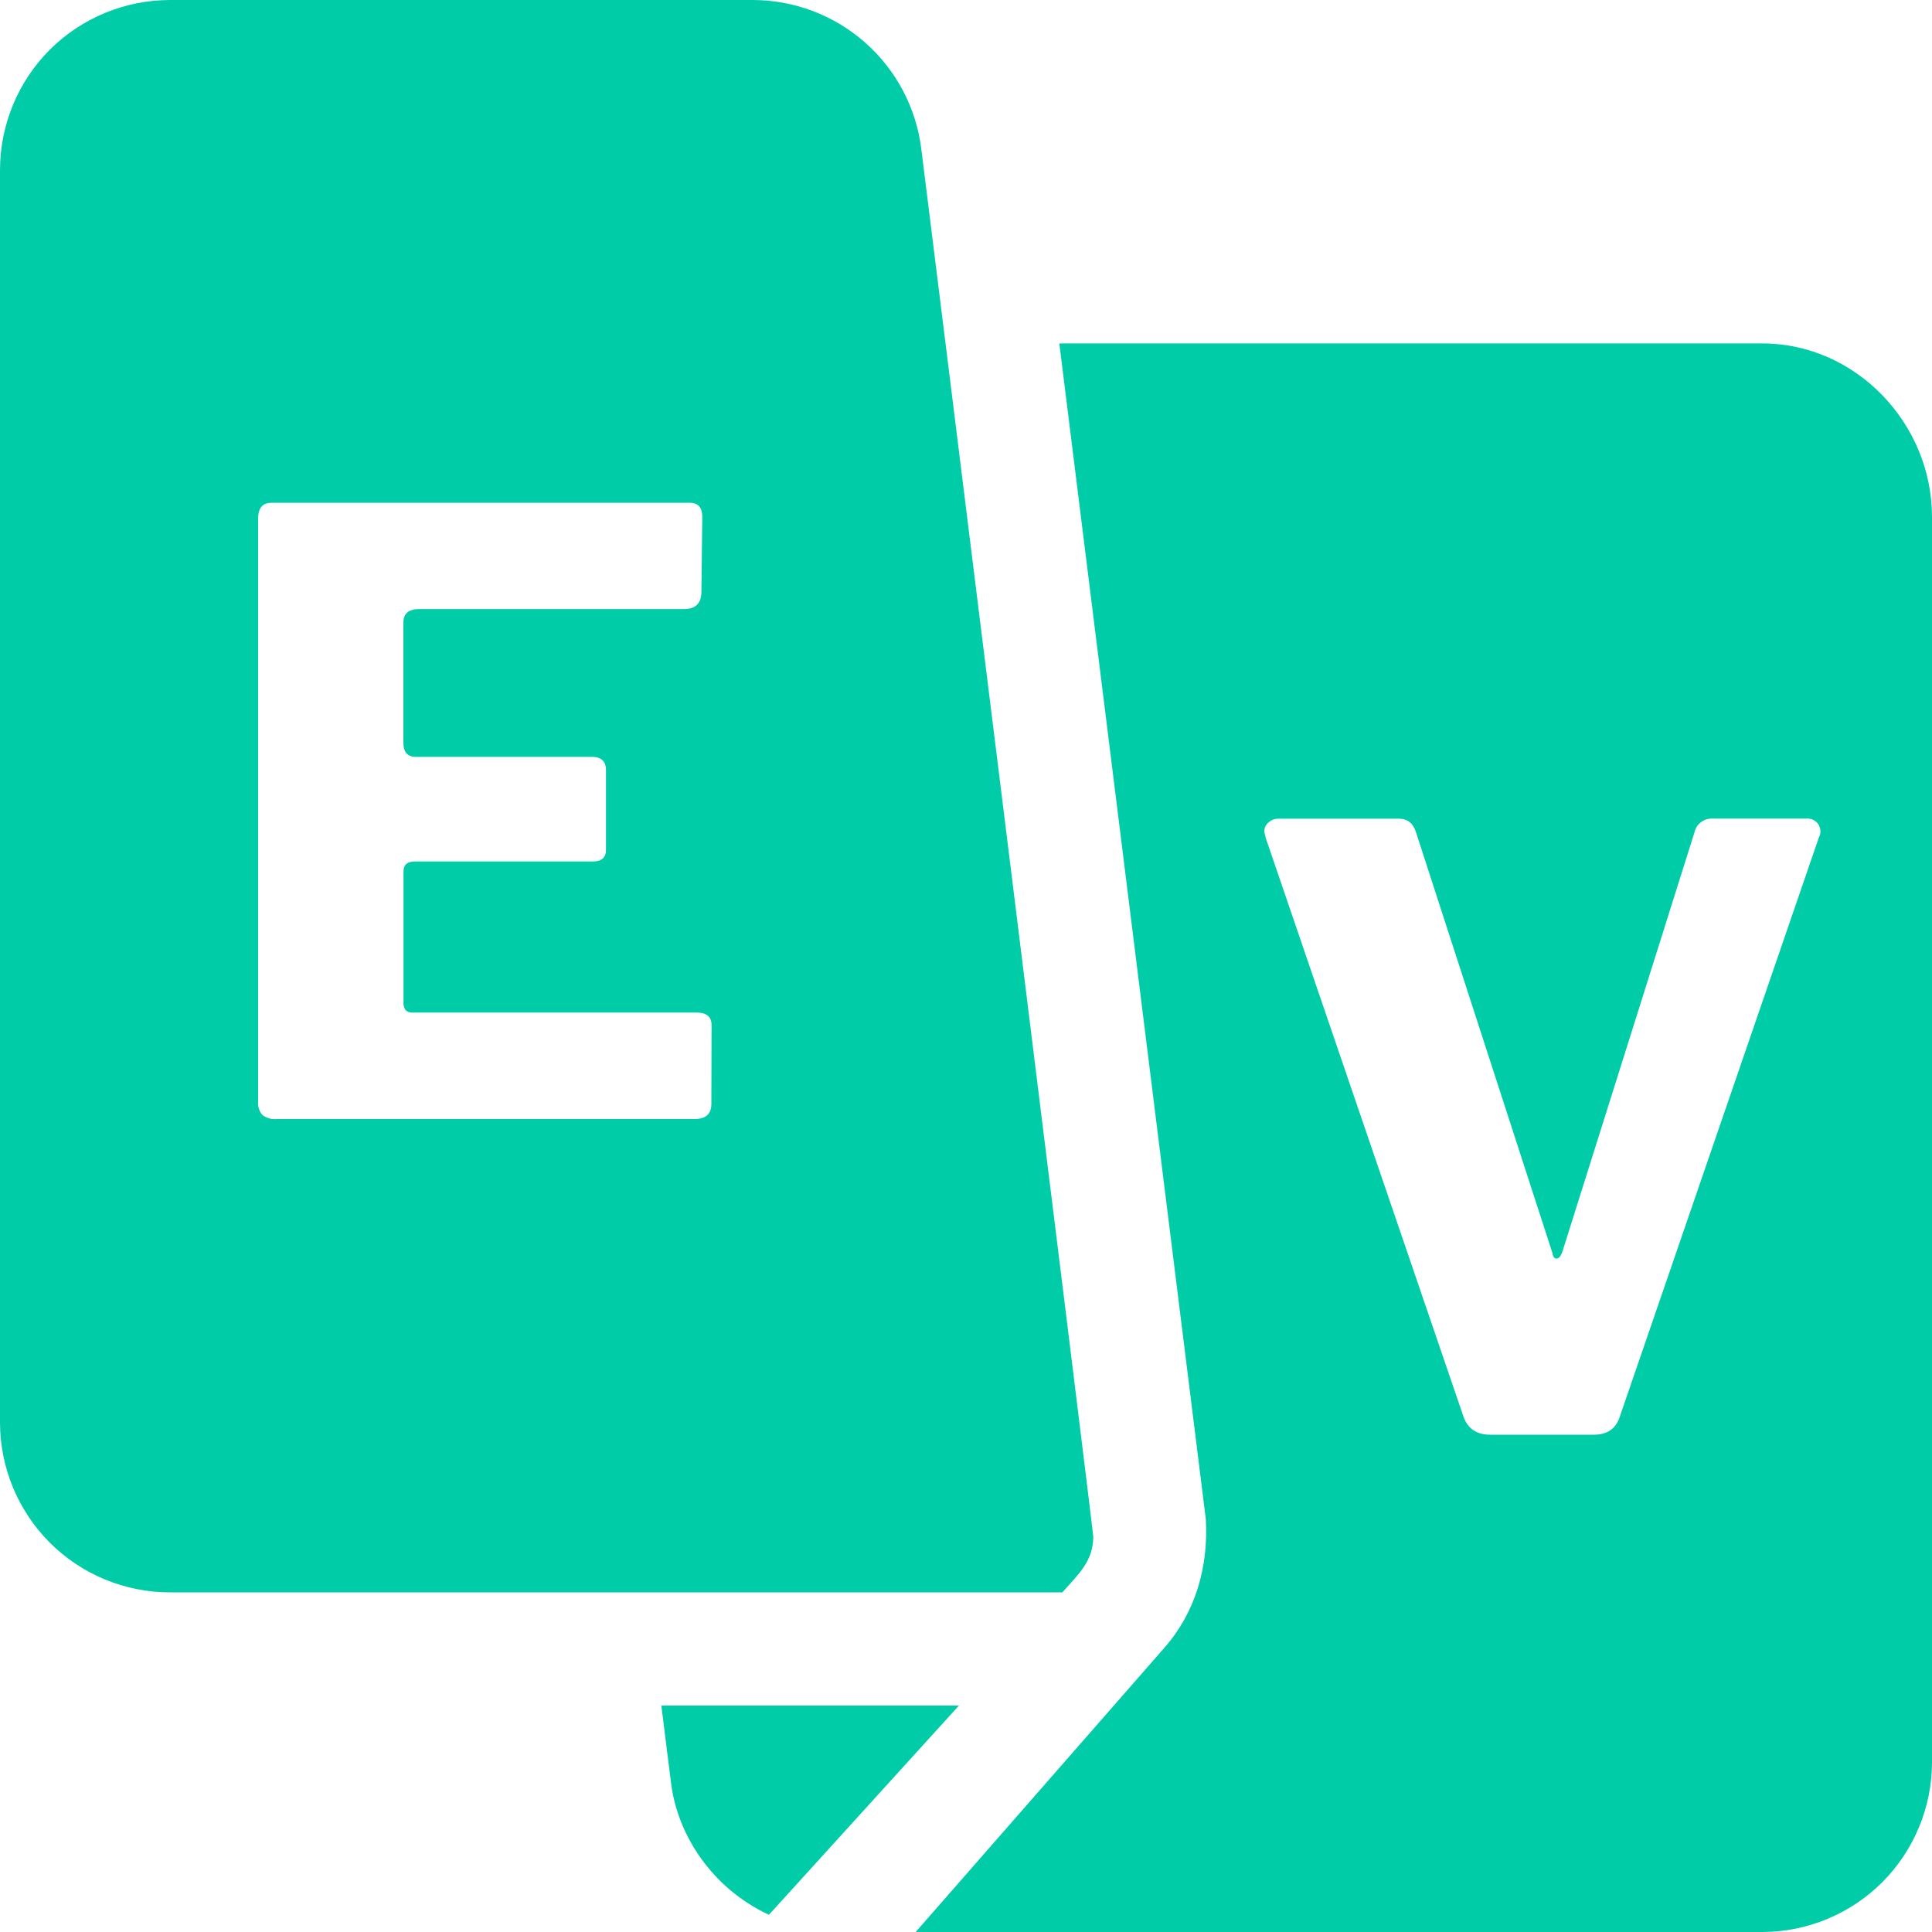 <svg width="20" height="20" viewBox="0 0 20 20" fill="none" xmlns="http://www.w3.org/2000/svg">
<g clip-path="url(#clip0_19_557)">
<path d="M18.242 3.555H10.966L12.483 15.73C12.51 16.228 12.373 16.697 12.049 17.063L9.479 20H18.242C18.708 20 19.155 19.814 19.485 19.485C19.814 19.155 20 18.708 20 18.242V5.352C20 4.382 19.211 3.555 18.242 3.555ZM18.828 8.672L16.766 14.671C16.726 14.791 16.637 14.852 16.499 14.852H15.425C15.288 14.852 15.197 14.791 15.152 14.671L13.105 8.681L13.088 8.613C13.087 8.594 13.091 8.575 13.098 8.558C13.105 8.541 13.117 8.526 13.131 8.514C13.162 8.487 13.201 8.473 13.242 8.475H14.48C14.571 8.475 14.631 8.523 14.66 8.621L16.07 12.969C16.075 13.008 16.09 13.029 16.113 13.029C16.136 13.029 16.156 13.006 16.173 12.96L17.54 8.62C17.549 8.577 17.572 8.539 17.607 8.512C17.642 8.485 17.685 8.472 17.729 8.474H18.699C18.724 8.472 18.748 8.476 18.77 8.487C18.792 8.497 18.81 8.514 18.824 8.534C18.837 8.554 18.844 8.578 18.845 8.602C18.846 8.627 18.84 8.651 18.828 8.672Z" fill="#00CDA8"/>
<path d="M11.318 15.912C11.318 15.848 9.546 1.603 9.537 1.54C9.484 1.115 9.277 0.724 8.956 0.441C8.635 0.157 8.222 0.001 7.794 0L1.758 0C1.292 0.001 0.845 0.186 0.515 0.515C0.186 0.845 0.001 1.292 0 1.758L0 14.727C0.001 15.193 0.186 15.639 0.515 15.969C0.845 16.299 1.292 16.484 1.758 16.484H10.998C11.169 16.289 11.312 16.167 11.318 15.912ZM7.364 11.427C7.364 11.531 7.307 11.584 7.192 11.584H2.861C2.808 11.589 2.756 11.573 2.715 11.541C2.699 11.522 2.687 11.5 2.68 11.476C2.672 11.453 2.67 11.428 2.672 11.403V5.369C2.672 5.26 2.718 5.205 2.809 5.205H7.141C7.227 5.205 7.27 5.254 7.27 5.352L7.261 6.125C7.261 6.245 7.201 6.305 7.08 6.305H4.339C4.23 6.305 4.176 6.352 4.176 6.443V7.689C4.176 7.787 4.219 7.835 4.305 7.835H6.127C6.224 7.835 6.273 7.881 6.273 7.973V8.798C6.273 8.878 6.227 8.918 6.135 8.918H4.297C4.216 8.918 4.177 8.952 4.177 9.021V10.37C4.174 10.401 4.181 10.431 4.198 10.456C4.208 10.466 4.219 10.473 4.232 10.477C4.244 10.482 4.258 10.483 4.271 10.482H7.21C7.314 10.482 7.366 10.525 7.366 10.611L7.364 11.427Z" fill="#00CDA8"/>
<path d="M6.846 17.656L6.947 18.46C7.014 18.998 7.372 19.548 7.96 19.822L9.927 17.656H6.846Z" fill="#00CDA8"/>
</g>
<defs>
<clipPath id="clip0_19_557">
<rect width="20" height="20" fill="white"/>
</clipPath>
</defs>
</svg>
